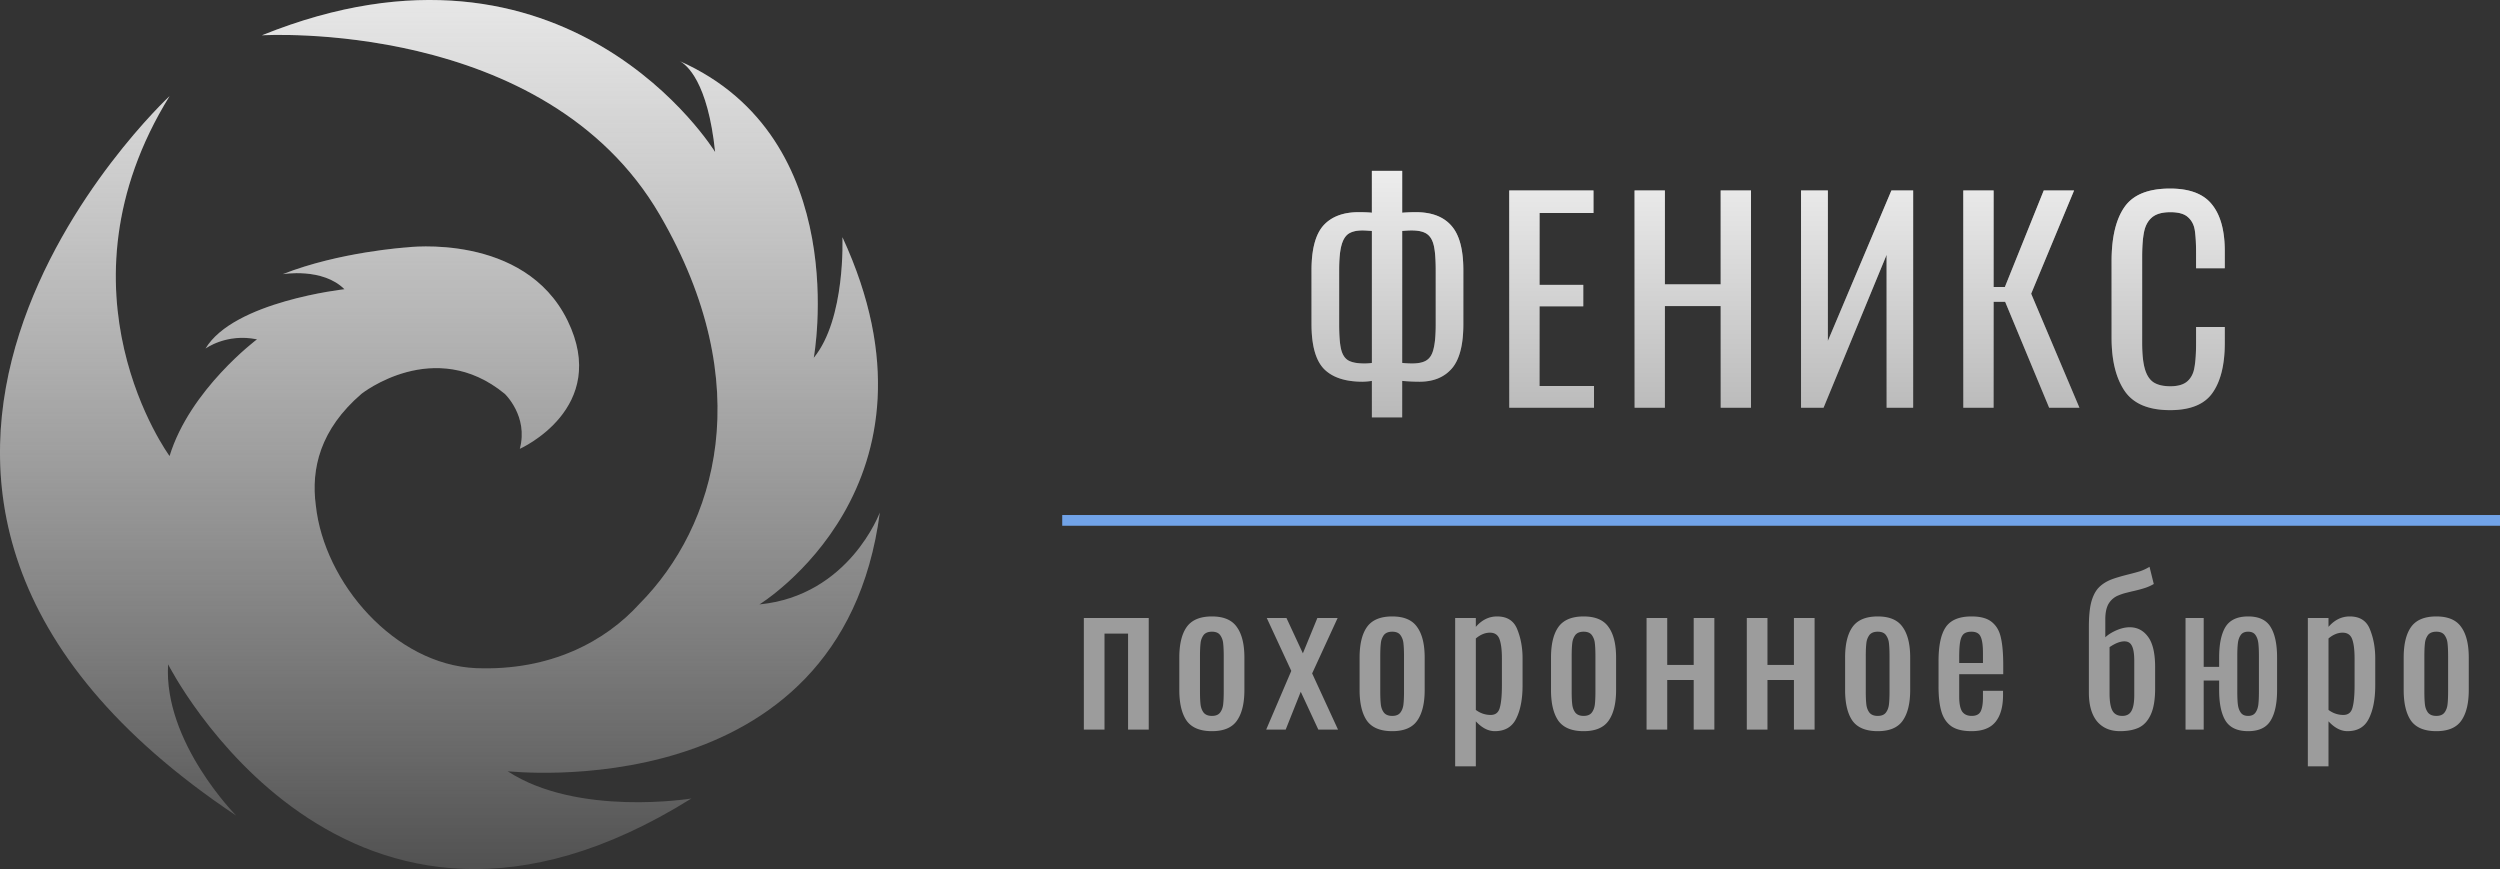 <svg viewBox="0 0 233 81" fill="none" xmlns="http://www.w3.org/2000/svg"><rect x="0" y="0" width="233" height="81" fill="#333333" stroke="none"/><path d="M82 47.767s-2.852 7.752-11.229 8.568c0 0 18.383-11.243 7.743-34.229 0 0 .317 7.617-2.672 11.244 0 0 3.758-20.447-12.496-27.655.634.317 2.626 1.904 3.305 8.477 0 0-13.72-22.396-42.244-10.88 0 0 26.397-1.632 37.082 16.729 9.237 15.867 5.253 29.06-1.901 36.269-3.124 3.446-8.24 6.256-15.214 5.984-7.56-.317-14.171-7.934-14.941-15.187-.453-3.4.407-7.073 4.256-10.382 0 0 6.792-5.395 13.357 0 0 0 2.218 2.085 1.404 5.123 0 0 8.466-3.763 4.437-11.97-4.03-8.205-14.987-6.8-14.987-6.8s-6.248.408-11.546 2.494c0 0 3.713-.635 5.75 1.405 0 0-10.323 1.134-12.949 5.531 0 0 1.947-1.45 4.8-.861 0 0-6.249 4.67-8.15 10.88 0 0-11.275-15.323 0-33.548 0 0-39.392 36.632 6.203 67.052 0 0-6.792-6.846-6.34-14.1 0 0 16.482 32.688 48.764 12.513 0 0-10.595 1.723-17.114-2.538 0-.046 31.06 3.627 34.682-24.12z" fill="#515151"/><path d="M82 47.767s-2.852 7.752-11.229 8.568c0 0 18.383-11.243 7.743-34.229 0 0 .317 7.617-2.672 11.244 0 0 3.758-20.447-12.496-27.655.634.317 2.626 1.904 3.305 8.477 0 0-13.72-22.396-42.244-10.88 0 0 26.397-1.632 37.082 16.729 9.237 15.867 5.253 29.06-1.901 36.269-3.124 3.446-8.24 6.256-15.214 5.984-7.56-.317-14.171-7.934-14.941-15.187-.453-3.4.407-7.073 4.256-10.382 0 0 6.792-5.395 13.357 0 0 0 2.218 2.085 1.404 5.123 0 0 8.466-3.763 4.437-11.97-4.03-8.205-14.987-6.8-14.987-6.8s-6.248.408-11.546 2.494c0 0 3.713-.635 5.75 1.405 0 0-10.323 1.134-12.949 5.531 0 0 1.947-1.45 4.8-.861 0 0-6.249 4.67-8.15 10.88 0 0-11.275-15.323 0-33.548 0 0-39.392 36.632 6.203 67.052 0 0-6.792-6.846-6.34-14.1 0 0 16.482 32.688 48.764 12.513 0 0-10.595 1.723-17.114-2.538 0-.046 31.06 3.627 34.682-24.12z" fill="url(#paint0_linear)"/><path d="M127.86 35.5a6.39 6.39 0 0 1-.876.075c-1.6 0-2.791-.392-3.575-1.175-.783-.8-1.175-2.192-1.175-4.175v-5.05c0-1.933.367-3.317 1.1-4.15.75-.833 1.85-1.25 3.3-1.25.484 0 .892.017 1.225.05v-3.9h2.825v3.9c.433-.033.858-.05 1.275-.05 1.467 0 2.567.417 3.3 1.25.75.833 1.125 2.217 1.125 4.15v5.05c0 1.917-.358 3.292-1.075 4.125-.716.817-1.716 1.225-3 1.225a17.95 17.95 0 0 1-1.625-.075v3.4h-2.825v-3.4zm-.7-1.625c.266 0 .5-.017.7-.05v-12.3c-.4-.033-.692-.05-.876-.05-.566 0-1.008.108-1.325.325-.3.217-.516.592-.65 1.125-.133.517-.2 1.267-.2 2.25v5.05c0 1.033.059 1.8.175 2.3.117.5.334.85.65 1.05.334.2.842.3 1.525.3zm4.45 0c.6 0 1.05-.1 1.35-.3.316-.2.532-.558.65-1.075.132-.517.2-1.275.2-2.275v-5.05c0-1.017-.06-1.775-.176-2.275-.117-.517-.333-.883-.65-1.1-.317-.217-.792-.325-1.425-.325-.25 0-.542.017-.875.05v12.3c.3.033.608.05.925.05zm9.052-16.125h7.85v2.1h-5.025v6.7h4.075v2h-4.075v7.425h5.075V38h-7.9V17.75zm11.68 0h2.826v8.75h5.2v-8.75h2.825V38h-2.825v-9.475h-5.2V38h-2.825V17.75zm15.514 0h2.5v14.025l5.925-14.025h2.025V38h-2.475V23.75L169.956 38h-2.1V17.75zm15.123 0h2.825v9h1.05l3.625-9h2.825l-4 9.625 4.5 10.625h-2.825l-4.1-9.875h-1.075V38h-2.825V17.75zm19.27 20.475c-2 0-3.408-.592-4.224-1.775-.817-1.2-1.225-2.85-1.225-4.95v-7.15c0-2.217.4-3.9 1.2-5.05.8-1.15 2.216-1.725 4.25-1.725 1.816 0 3.116.492 3.9 1.475.8.983 1.2 2.433 1.2 4.35V25h-2.675v-1.425c0-.933-.042-1.65-.125-2.15-.084-.5-.3-.9-.65-1.2-.334-.3-.875-.45-1.625-.45-.767 0-1.342.167-1.725.5-.367.317-.609.767-.725 1.35-.117.567-.175 1.333-.175 2.3v8.025c0 1.033.083 1.842.25 2.425.166.583.433 1 .8 1.25.383.25.908.375 1.575.375.716 0 1.25-.158 1.6-.475.35-.317.566-.75.65-1.3.1-.55.15-1.3.15-2.25v-1.5h2.675v1.5c0 2.017-.384 3.567-1.15 4.65-.75 1.067-2.067 1.6-3.95 1.6z" fill="#A9A9A9"/><path d="M6.86 27.5a6.39 6.39 0 0 1-.876.075c-1.6 0-2.791-.392-3.575-1.175-.783-.8-1.175-2.192-1.175-4.175v-5.05c0-1.933.367-3.317 1.1-4.15.75-.833 1.85-1.25 3.3-1.25.484 0 .892.017 1.225.05v-3.9h2.825v3.9c.434-.033.859-.05 1.275-.05 1.467 0 2.567.417 3.3 1.25.75.833 1.125 2.217 1.125 4.15v5.05c0 1.917-.358 3.292-1.075 4.125-.716.817-1.716 1.225-3 1.225a17.95 17.95 0 0 1-1.625-.075v3.4H6.86v-3.4zm-.7-1.625c.266 0 .5-.017.7-.05v-12.3c-.4-.033-.692-.05-.876-.05-.566 0-1.008.108-1.325.325-.3.217-.516.592-.65 1.125-.133.517-.2 1.267-.2 2.25v5.05c0 1.033.059 1.8.175 2.3.117.5.334.85.65 1.05.334.2.842.3 1.525.3zm4.45 0c.6 0 1.05-.1 1.35-.3.316-.2.532-.558.65-1.075.133-.517.2-1.275.2-2.275v-5.05c0-1.017-.06-1.775-.176-2.275-.117-.517-.333-.883-.65-1.1-.316-.217-.791-.325-1.425-.325-.25 0-.541.017-.875.05v12.3c.3.033.609.05.925.05zM19.661 9.75h7.85v2.1h-5.025v6.7h4.075v2h-4.075v7.425h5.075V30h-7.9V9.75zm11.68 0h2.826v8.75h5.2V9.75h2.825V30h-2.825v-9.475h-5.2V30h-2.825V9.75zm15.514 0h2.5v14.025L55.281 9.75h2.025V30h-2.475V15.75L48.956 30h-2.1V9.75zm15.123 0h2.825v9h1.05l3.625-9h2.825l-4 9.625L72.804 30H69.98l-4.1-9.875h-1.075V30H61.98V9.75zm19.27 20.475c-2 0-3.408-.592-4.224-1.775-.817-1.2-1.225-2.85-1.225-4.95v-7.15c0-2.217.4-3.9 1.2-5.05.8-1.15 2.216-1.725 4.25-1.725 1.816 0 3.116.492 3.9 1.475.8.983 1.2 2.433 1.2 4.35V17h-2.675v-1.425c0-.933-.042-1.65-.125-2.15-.084-.5-.3-.9-.65-1.2-.334-.3-.875-.45-1.625-.45-.767 0-1.342.167-1.725.5-.367.317-.609.767-.725 1.35-.117.567-.175 1.333-.175 2.3v8.025c0 1.033.083 1.842.25 2.425.166.583.433 1 .8 1.25.383.25.908.375 1.575.375.716 0 1.25-.158 1.6-.475.35-.317.566-.75.65-1.3.1-.55.15-1.3.15-2.25v-1.5h2.675v1.5c0 2.017-.384 3.567-1.15 4.65-.75 1.067-2.067 1.6-3.95 1.6z" transform="translate(121 8)" fill="url(#paint1_linear)"/><path d="M101.014 57.596h6.048V68h-1.926v-8.946h-2.196V68h-1.926V57.596zm11.94 10.548c-1.104 0-1.89-.324-2.358-.972-.456-.66-.684-1.614-.684-2.862v-3.024c0-1.248.228-2.196.684-2.844.468-.66 1.254-.99 2.358-.99 1.092 0 1.866.33 2.322.99.468.648.702 1.596.702 2.844v3.024c0 1.248-.234 2.202-.702 2.862-.456.648-1.23.972-2.322.972zm0-1.422c.348 0 .6-.102.756-.306.156-.204.252-.456.288-.756.036-.3.054-.708.054-1.224v-3.258c0-.516-.018-.924-.054-1.224a1.538 1.538 0 0 0-.288-.774c-.156-.204-.408-.306-.756-.306-.348 0-.606.102-.774.306a1.538 1.538 0 0 0-.288.774c-.036.3-.054.708-.054 1.224v3.258c0 .516.018.924.054 1.224.036.3.132.552.288.756.168.204.426.306.774.306zm7.394-4.194l-2.286-4.932h1.836l1.53 3.294 1.35-3.294h1.89l-2.376 5.166L124.704 68h-1.836l-1.638-3.528L119.826 68h-1.818l2.34-5.472zm9.408 5.616c-1.104 0-1.89-.324-2.358-.972-.456-.66-.684-1.614-.684-2.862v-3.024c0-1.248.228-2.196.684-2.844.468-.66 1.254-.99 2.358-.99 1.092 0 1.866.33 2.322.99.468.648.702 1.596.702 2.844v3.024c0 1.248-.234 2.202-.702 2.862-.456.648-1.23.972-2.322.972zm0-1.422c.348 0 .6-.102.756-.306.156-.204.252-.456.288-.756.036-.3.054-.708.054-1.224v-3.258c0-.516-.018-.924-.054-1.224a1.538 1.538 0 0 0-.288-.774c-.156-.204-.408-.306-.756-.306-.348 0-.606.102-.774.306a1.538 1.538 0 0 0-.288.774c-.036.3-.054.708-.054 1.224v3.258c0 .516.018.924.054 1.224.036.3.132.552.288.756.168.204.426.306.774.306zm5.865-9.126h1.926v.828c.564-.648 1.224-.972 1.98-.972.948 0 1.578.408 1.89 1.224.324.804.486 1.698.486 2.682v2.52c0 1.272-.198 2.304-.594 3.096-.384.78-1.05 1.17-1.998 1.17-.612 0-1.2-.306-1.764-.918v4.194h-1.926V57.596zm3.312 9.036c.444 0 .726-.222.846-.666.132-.456.198-1.152.198-2.088v-2.52c0-.768-.072-1.356-.216-1.764-.144-.42-.444-.63-.9-.63-.444 0-.882.18-1.314.54v6.66c.42.312.882.468 1.386.468zm8.663 1.512c-1.104 0-1.89-.324-2.358-.972-.456-.66-.684-1.614-.684-2.862v-3.024c0-1.248.228-2.196.684-2.844.468-.66 1.254-.99 2.358-.99 1.092 0 1.866.33 2.322.99.468.648.702 1.596.702 2.844v3.024c0 1.248-.234 2.202-.702 2.862-.456.648-1.23.972-2.322.972zm0-1.422c.348 0 .6-.102.756-.306.156-.204.252-.456.288-.756.036-.3.054-.708.054-1.224v-3.258c0-.516-.018-.924-.054-1.224a1.538 1.538 0 0 0-.288-.774c-.156-.204-.408-.306-.756-.306-.348 0-.606.102-.774.306a1.538 1.538 0 0 0-.288.774c-.036.3-.054.708-.054 1.224v3.258c0 .516.018.924.054 1.224.036.3.132.552.288.756.168.204.426.306.774.306zm5.864-9.126h1.926v4.374h2.466v-4.374h1.926V68h-1.926v-4.626h-2.466V68h-1.926V57.596zm9.342 0h1.926v4.374h2.466v-4.374h1.926V68h-1.926v-4.626h-2.466V68h-1.926V57.596zm12.204 10.548c-1.104 0-1.89-.324-2.358-.972-.456-.66-.684-1.614-.684-2.862v-3.024c0-1.248.228-2.196.684-2.844.468-.66 1.254-.99 2.358-.99 1.092 0 1.866.33 2.322.99.468.648.702 1.596.702 2.844v3.024c0 1.248-.234 2.202-.702 2.862-.456.648-1.23.972-2.322.972zm0-1.422c.348 0 .6-.102.756-.306.156-.204.252-.456.288-.756.036-.3.054-.708.054-1.224v-3.258c0-.516-.018-.924-.054-1.224a1.538 1.538 0 0 0-.288-.774c-.156-.204-.408-.306-.756-.306-.348 0-.606.102-.774.306a1.538 1.538 0 0 0-.288.774c-.036.3-.054.708-.054 1.224v3.258c0 .516.018.924.054 1.224.036.3.132.552.288.756.168.204.426.306.774.306zm8.744 1.422c-.804 0-1.428-.15-1.872-.45-.444-.312-.756-.768-.936-1.368-.18-.6-.27-1.38-.27-2.34V61.61c0-1.44.222-2.49.666-3.15.456-.672 1.26-1.008 2.412-1.008.84 0 1.47.174 1.89.522.432.348.714.84.846 1.476.144.624.216 1.47.216 2.538v.846h-4.104v2.088c0 .636.09 1.098.27 1.386.192.276.492.414.9.414.408 0 .684-.138.828-.414.144-.288.216-.72.216-1.296v-.63h1.872v.396c0 1.092-.234 1.926-.702 2.502-.468.576-1.212.864-2.232.864zm1.062-6.354v-.936c0-.708-.072-1.212-.216-1.512-.132-.312-.42-.468-.864-.468-.312 0-.552.072-.72.216-.156.144-.264.384-.324.72-.06.324-.09.798-.09 1.422v.558h2.214zm12.77 6.354c-.912 0-1.626-.306-2.142-.918-.504-.624-.756-1.518-.756-2.682v-6.12c0-.912.066-1.65.198-2.214.144-.576.36-1.032.648-1.368.3-.336.696-.606 1.188-.81.36-.144.918-.312 1.674-.504.432-.108.786-.204 1.062-.288.288-.096.582-.234.882-.414l.396 1.602a4.133 4.133 0 0 1-.846.378c-.3.096-.66.192-1.08.288-.06.012-.258.06-.594.144a5.26 5.26 0 0 0-.9.306c-.36.18-.636.444-.828.792-.18.348-.27.81-.27 1.386v1.674c.252-.24.594-.456 1.026-.648.444-.192.858-.288 1.242-.288.708 0 1.278.294 1.71.882.444.588.666 1.536.666 2.844v1.98c0 1.044-.138 1.86-.414 2.448-.264.576-.636.978-1.116 1.206-.468.216-1.05.324-1.746.324zm.216-1.422c.396 0 .678-.15.846-.45.18-.3.27-.804.27-1.512v-3.15c0-.66-.072-1.128-.216-1.404-.132-.288-.366-.432-.702-.432-.396 0-.858.18-1.386.54v4.284c0 .768.09 1.314.27 1.638.18.324.486.486.918.486zm11.726 1.422c-.996 0-1.698-.324-2.106-.972-.396-.648-.594-1.602-.594-2.862v-.882h-1.44V68h-1.692V57.596h1.692v4.554h1.44v-.864c0-1.26.198-2.214.594-2.862.408-.648 1.11-.972 2.106-.972.996 0 1.692.324 2.088.972.408.648.612 1.602.612 2.862v3.024c0 1.26-.204 2.214-.612 2.862-.396.648-1.092.972-2.088.972zm0-1.422c.312 0 .54-.102.684-.306.144-.204.234-.456.27-.756.036-.3.054-.708.054-1.224v-3.258c0-.516-.018-.924-.054-1.224-.036-.312-.126-.57-.27-.774-.144-.204-.372-.306-.684-.306-.312 0-.54.102-.684.306-.144.204-.234.462-.27.774-.036.3-.054.708-.054 1.224v3.258c0 .516.018.924.054 1.224.036.3.126.552.27.756.144.204.372.306.684.306zm5.567-9.126h1.926v.828c.564-.648 1.224-.972 1.98-.972.948 0 1.578.408 1.89 1.224.324.804.486 1.698.486 2.682v2.52c0 1.272-.198 2.304-.594 3.096-.384.78-1.05 1.17-1.998 1.17-.612 0-1.2-.306-1.764-.918v4.194h-1.926V57.596zm3.312 9.036c.444 0 .726-.222.846-.666.132-.456.198-1.152.198-2.088v-2.52c0-.768-.072-1.356-.216-1.764-.144-.42-.444-.63-.9-.63-.444 0-.882.18-1.314.54v6.66c.42.312.882.468 1.386.468zm8.663 1.512c-1.104 0-1.89-.324-2.358-.972-.456-.66-.684-1.614-.684-2.862v-3.024c0-1.248.228-2.196.684-2.844.468-.66 1.254-.99 2.358-.99 1.092 0 1.866.33 2.322.99.468.648.702 1.596.702 2.844v3.024c0 1.248-.234 2.202-.702 2.862-.456.648-1.23.972-2.322.972zm0-1.422c.348 0 .6-.102.756-.306.156-.204.252-.456.288-.756.036-.3.054-.708.054-1.224v-3.258c0-.516-.018-.924-.054-1.224a1.538 1.538 0 0 0-.288-.774c-.156-.204-.408-.306-.756-.306-.348 0-.606.102-.774.306a1.538 1.538 0 0 0-.288.774c-.036.3-.054.708-.054 1.224v3.258c0 .516.018.924.054 1.224.036.3.132.552.288.756.168.204.426.306.774.306z" fill="#9C9C9C"/><path fill="#71A3E8" d="M99 48h134v1H99z"/><defs><linearGradient id="paint0_linear" x2="1" gradientUnits="userSpaceOnUse" gradientTransform="matrix(0 81 -82 0 82 0)"><stop stop-color="#E7E7E7"/><stop offset="1" stop-color="#fff" stop-opacity="0"/></linearGradient><linearGradient id="paint1_linear" x2="1" gradientUnits="userSpaceOnUse" gradientTransform="matrix(0 38 -89 0 89 0)"><stop stop-color="#fff"/><stop offset="1" stop-color="#fff" stop-opacity="0"/></linearGradient></defs></svg>